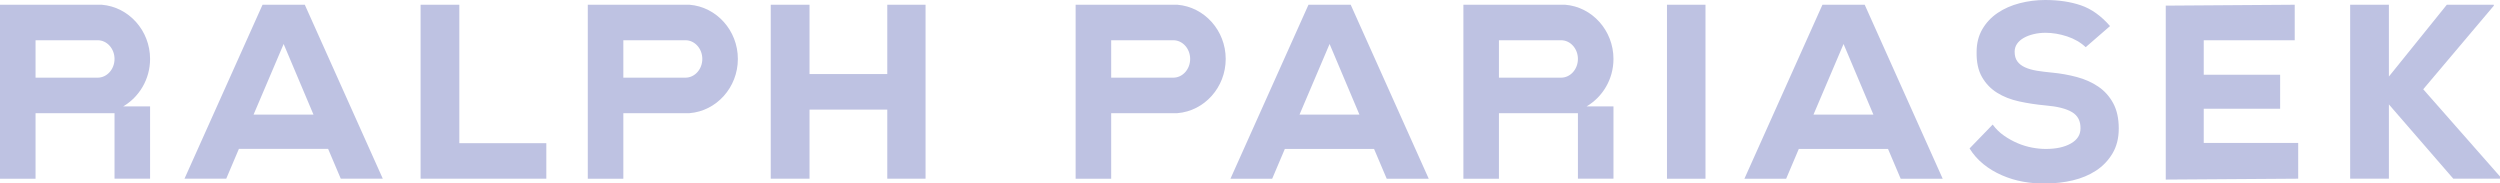 <?xml version="1.0" encoding="utf-8"?>
<!-- Generator: Adobe Illustrator 27.4.1, SVG Export Plug-In . SVG Version: 6.00 Build 0)  -->
<svg version="1.1" id="Layer_1" xmlns="http://www.w3.org/2000/svg" xmlns:xlink="http://www.w3.org/1999/xlink" x="0px" y="0px"
	 viewBox="0 0 533.06 39.12" style="enable-background:new 0 0 533.06 39.12;" xml:space="preserve">
<style type="text/css">
	.st0{fill:#bec2e2;}
</style>
<g>
	<path class="st0" d="M251.04,1.01h-21.69v37.1h7.58V24.13h14.11c5.76-0.46,10.31-5.49,10.31-11.56
		C261.35,6.5,256.8,1.47,251.04,1.01z M250.18,16.56L250.18,16.56l-13.25,0V8.58h13.25c1.98,0,3.59,1.79,3.59,3.99
		C253.77,14.77,252.16,16.56,250.18,16.56z"/>
	<path class="st0" d="M147.02,1.01h-21.69v37.1h7.58V24.13h14.11c5.76-0.46,10.31-5.49,10.31-11.56
		C157.33,6.5,152.78,1.47,147.02,1.01z M146.16,16.56L146.16,16.56l-13.25,0V8.58h13.25c1.98,0,3.59,1.79,3.59,3.99
		C149.75,14.77,148.14,16.56,146.16,16.56z"/>
	<path class="st0" d="M55.98,1.01L39.34,38.1h8.9l2.7-6.36h19.02l2.7,6.36h8.96L64.99,1.01H55.98z M54.07,24.43l6.41-15.05
		l6.36,15.05H54.07z"/>
	<polygon class="st0" points="97.94,1.01 89.68,1.01 89.68,38.1 116.49,38.1 116.49,30.53 97.94,30.53 	"/>
	<polygon class="st0" points="189.19,15.79 172.61,15.79 172.61,1.01 164.34,1.01 164.34,38.1 172.61,38.1 172.61,23.37 
		189.19,23.37 189.19,38.1 197.35,38.1 197.35,1.01 189.19,1.01 	"/>
	<path class="st0" d="M279,1.01l-16.64,37.1h8.9l2.7-6.36h19.02l2.7,6.36h8.96l-16.64-37.1H279z M277.09,24.43l6.41-15.05
		l6.36,15.05H277.09z"/>
	<rect x="355.44" y="1.01" class="st0" width="8.21" height="37.1"/>
	<path class="st0" d="M388.59,1.01l-16.64,37.1h8.9l2.7-6.36h19.02l2.7,6.36h8.96L397.6,1.01H388.59z M386.68,24.43l6.41-15.05
		l6.36,15.05H386.68z"/>
	<path class="st0" d="M447.41,18.47c-1.33-0.9-2.84-1.58-4.56-2.04c-1.71-0.46-3.49-0.78-5.33-0.95c-1.17-0.11-2.23-0.24-3.21-0.4
		c-0.97-0.16-1.81-0.4-2.52-0.72c-0.71-0.32-1.25-0.74-1.64-1.27s-0.58-1.22-0.58-2.07c0-0.64,0.18-1.2,0.53-1.7
		s0.83-0.91,1.43-1.25s1.3-0.6,2.09-0.79c0.79-0.19,1.63-0.29,2.52-0.29c1.52,0,3.06,0.26,4.61,0.77c1.55,0.51,2.88,1.28,3.97,2.3
		l5.19-4.5c-1.91-2.19-3.97-3.66-6.2-4.42C441.5,0.38,438.95,0,436.09,0c-1.87,0-3.69,0.23-5.46,0.69s-3.33,1.15-4.69,2.07
		s-2.45,2.08-3.26,3.47c-0.81,1.4-1.22,3.01-1.22,4.85c-0.04,2.15,0.34,3.93,1.14,5.33c0.79,1.39,1.87,2.52,3.23,3.37
		s2.93,1.46,4.72,1.85s3.65,0.67,5.59,0.85c2.54,0.21,4.43,0.69,5.67,1.43s1.84,1.91,1.8,3.5c0,1.34-0.68,2.4-2.04,3.18
		c-1.36,0.78-3.15,1.17-5.38,1.17c-0.92,0-1.89-0.1-2.92-0.29c-1.02-0.2-2.04-0.5-3.05-0.93s-1.98-0.96-2.92-1.62
		c-0.94-0.65-1.74-1.44-2.41-2.36l-4.93,5.09c0.78,1.27,1.76,2.38,2.94,3.34s2.5,1.75,3.95,2.38c1.45,0.63,2.97,1.1,4.56,1.38
		c1.59,0.28,3.16,0.41,4.72,0.37c2.01,0,3.96-0.22,5.83-0.66c1.87-0.44,3.53-1.14,4.98-2.09c1.45-0.95,2.61-2.17,3.5-3.66
		c0.88-1.48,1.33-3.25,1.33-5.3c0-2.15-0.4-3.96-1.19-5.41C449.79,20.54,448.73,19.37,447.41,18.47z"/>
	<polygon class="st0" points="469.89,23.19 486.18,23.19 486.18,15.93 469.89,15.93 469.89,8.59 489.29,8.59 489.29,1.01 
		461.79,1.2 461.79,38.29 490.03,38.1 490.03,30.47 469.89,30.47 	"/>
	<polygon class="st0" points="516.69,19.03 531.74,1.22 531.74,1.01 521.72,1.01 509.37,16.32 509.37,1.01 501.11,1.01 501.11,38.1 
		509.37,38.1 509.37,22.26 523.1,38.1 533.06,38.1 533.06,37.63 	"/>
	<path class="st0" d="M344.03,12.57c0-6.08-4.55-11.11-10.31-11.56h-21.69v37.1h7.58V24.13h16.84V38.1h7.58V22.68h-5.72
		C341.71,20.68,344.03,16.9,344.03,12.57z M332.86,16.56L332.86,16.56l-13.25,0V8.58h13.25c1.98,0,3.59,1.79,3.59,3.99
		C336.45,14.77,334.84,16.56,332.86,16.56z"/>
	<path class="st0" d="M32,12.57C32,6.5,27.44,1.47,21.69,1.01H0v37.1h7.58V24.13h16.84V38.1H32V22.68h-5.72
		C29.68,20.68,32,16.9,32,12.57z M20.83,16.56L20.83,16.56l-13.25,0V8.58h13.25c1.98,0,3.59,1.79,3.59,3.99
		C24.42,14.77,22.81,16.56,20.83,16.56z"/>
</g>
</svg>
